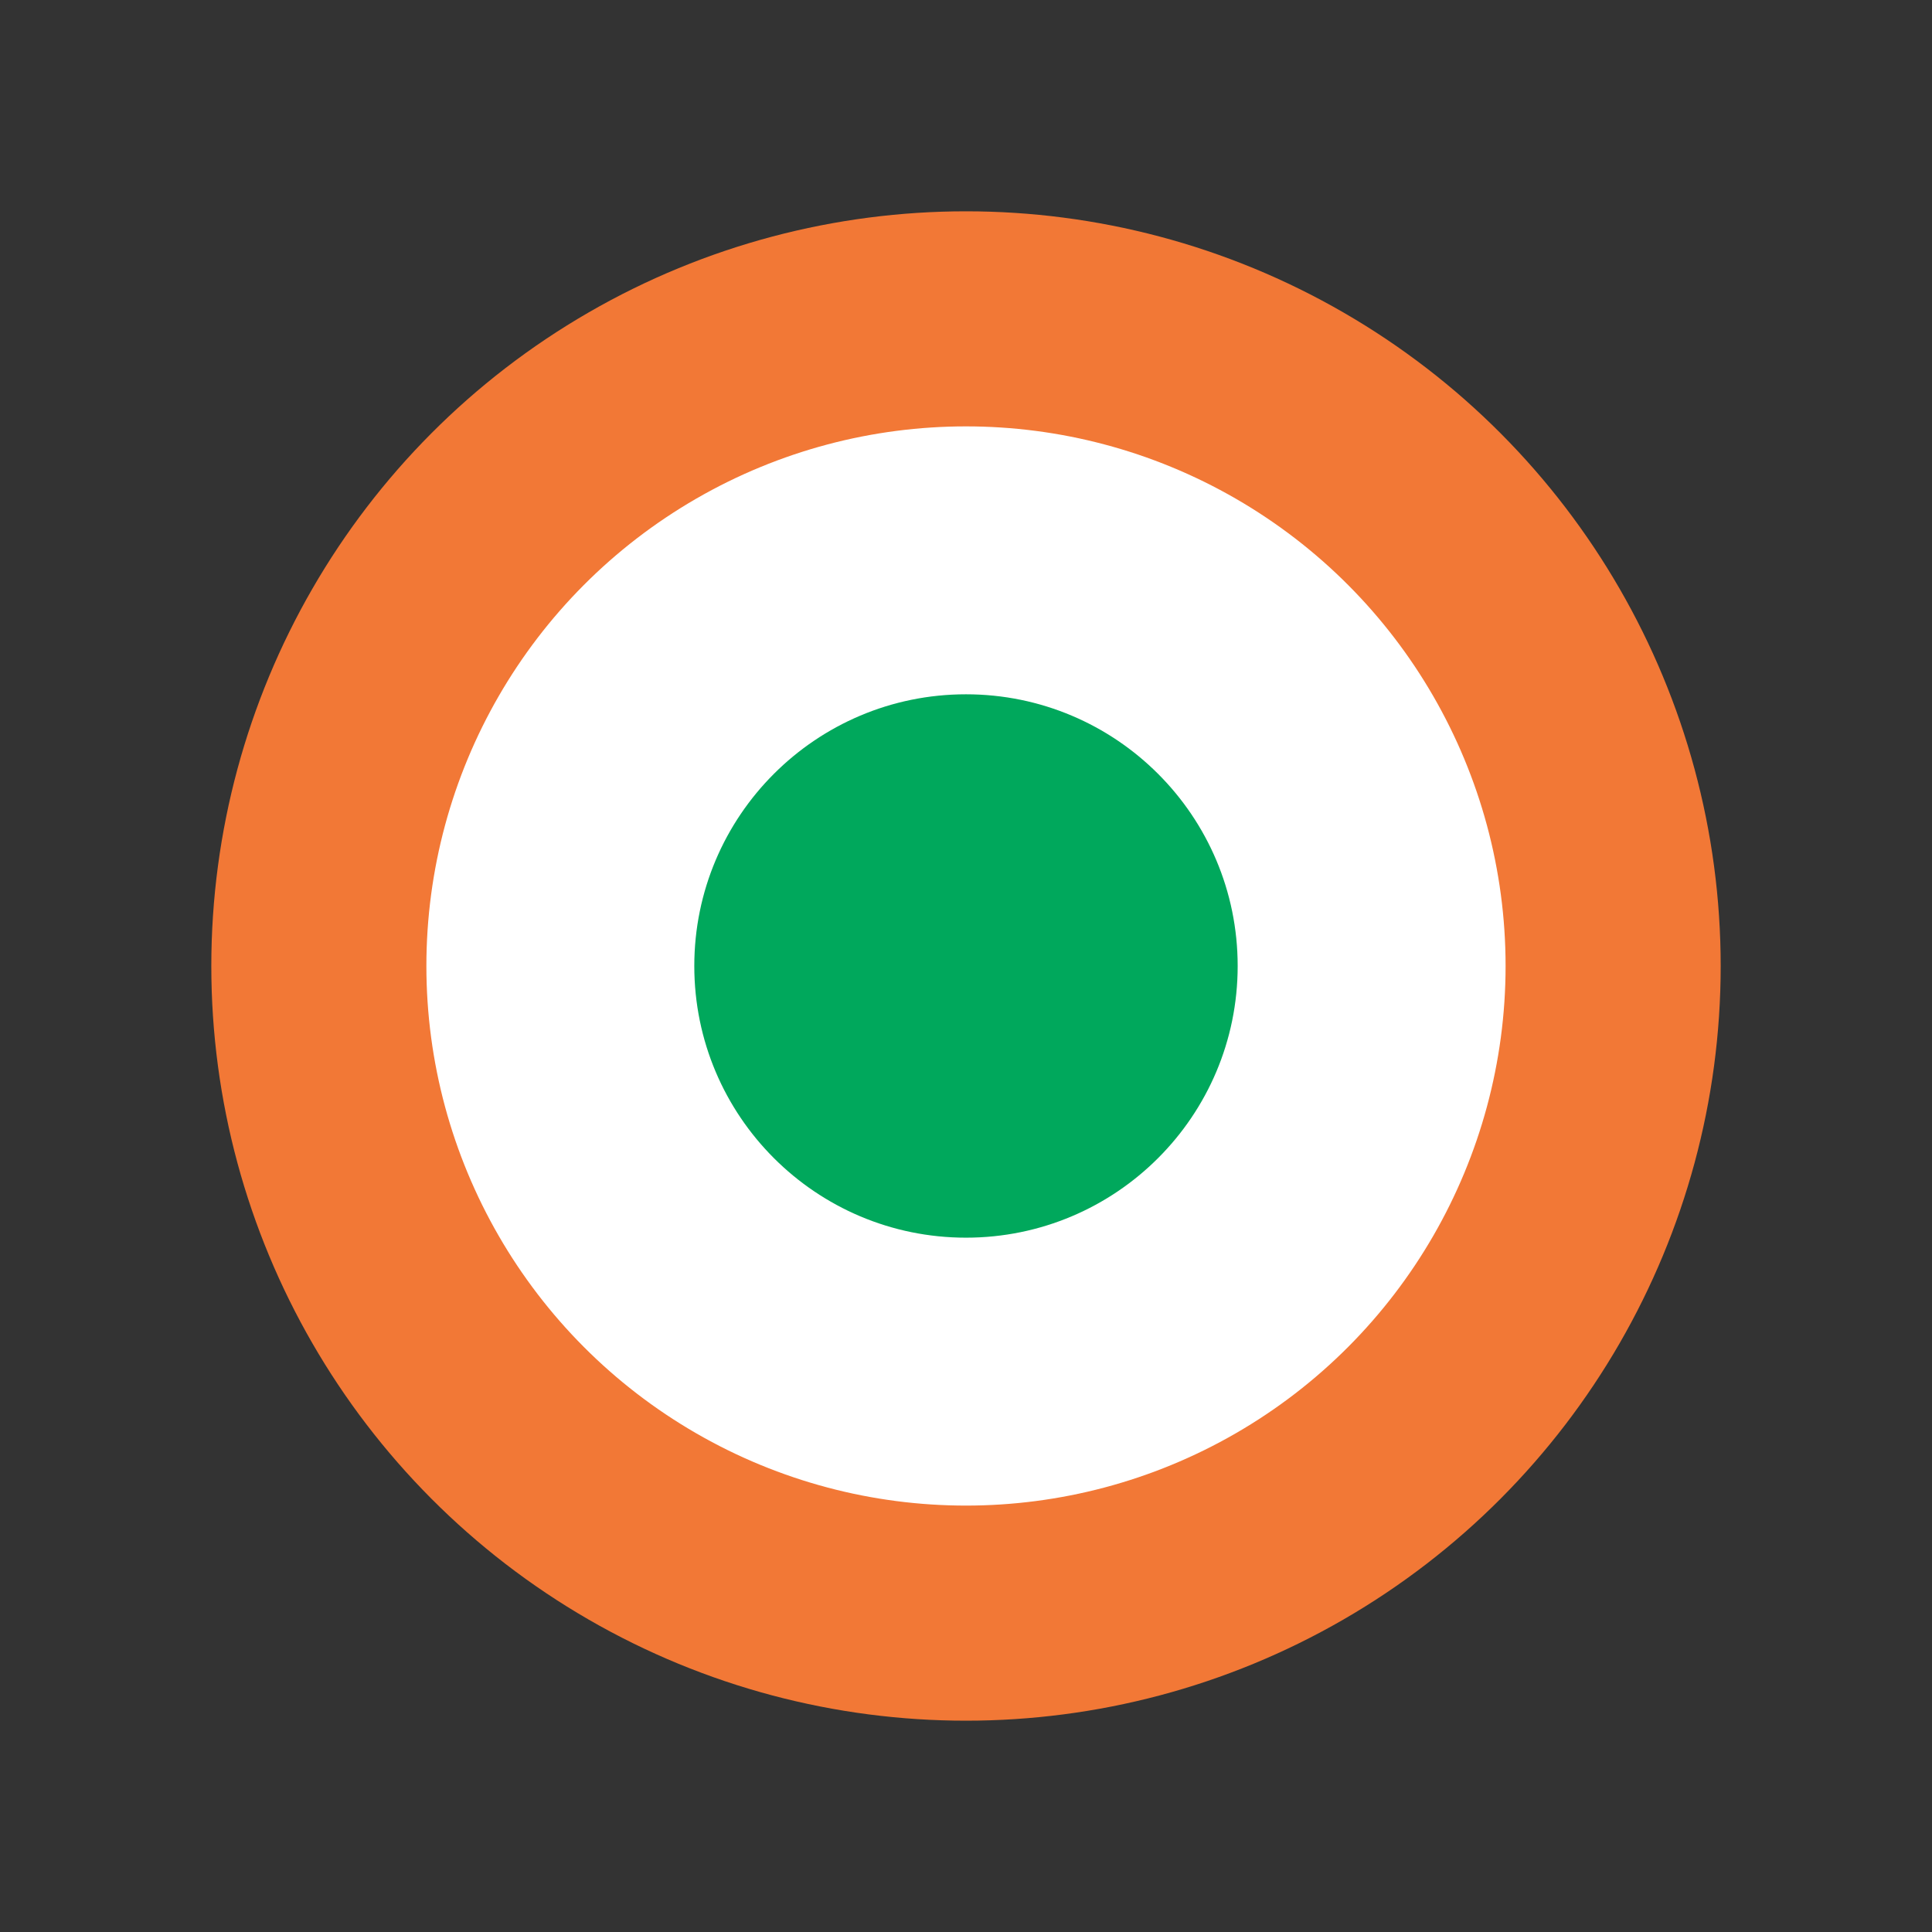 <?xml version="1.0" encoding="UTF-8"?>
<svg version="1.1" viewBox="0 0 512 512" xmlns="http://www.w3.org/2000/svg"><rect x="0" y="0" width="512" height="512" fill="#333333" stroke="none"/><defs><clipPath id="b"><rect width="512" height="512"/></clipPath></defs><g id="a" clip-path="url(#b)"><g transform="translate(-21.634 -15.634)"><circle transform="translate(77.634 71.634)" cx="200" cy="200" r="200" fill="#f27836"/><circle transform="translate(134.63 128.63)" cx="143" cy="143" r="143" fill="#fff"/><circle transform="translate(205.63 199.63)" cx="72" cy="72" r="72" fill="#00a85c"/></g></g></svg>
